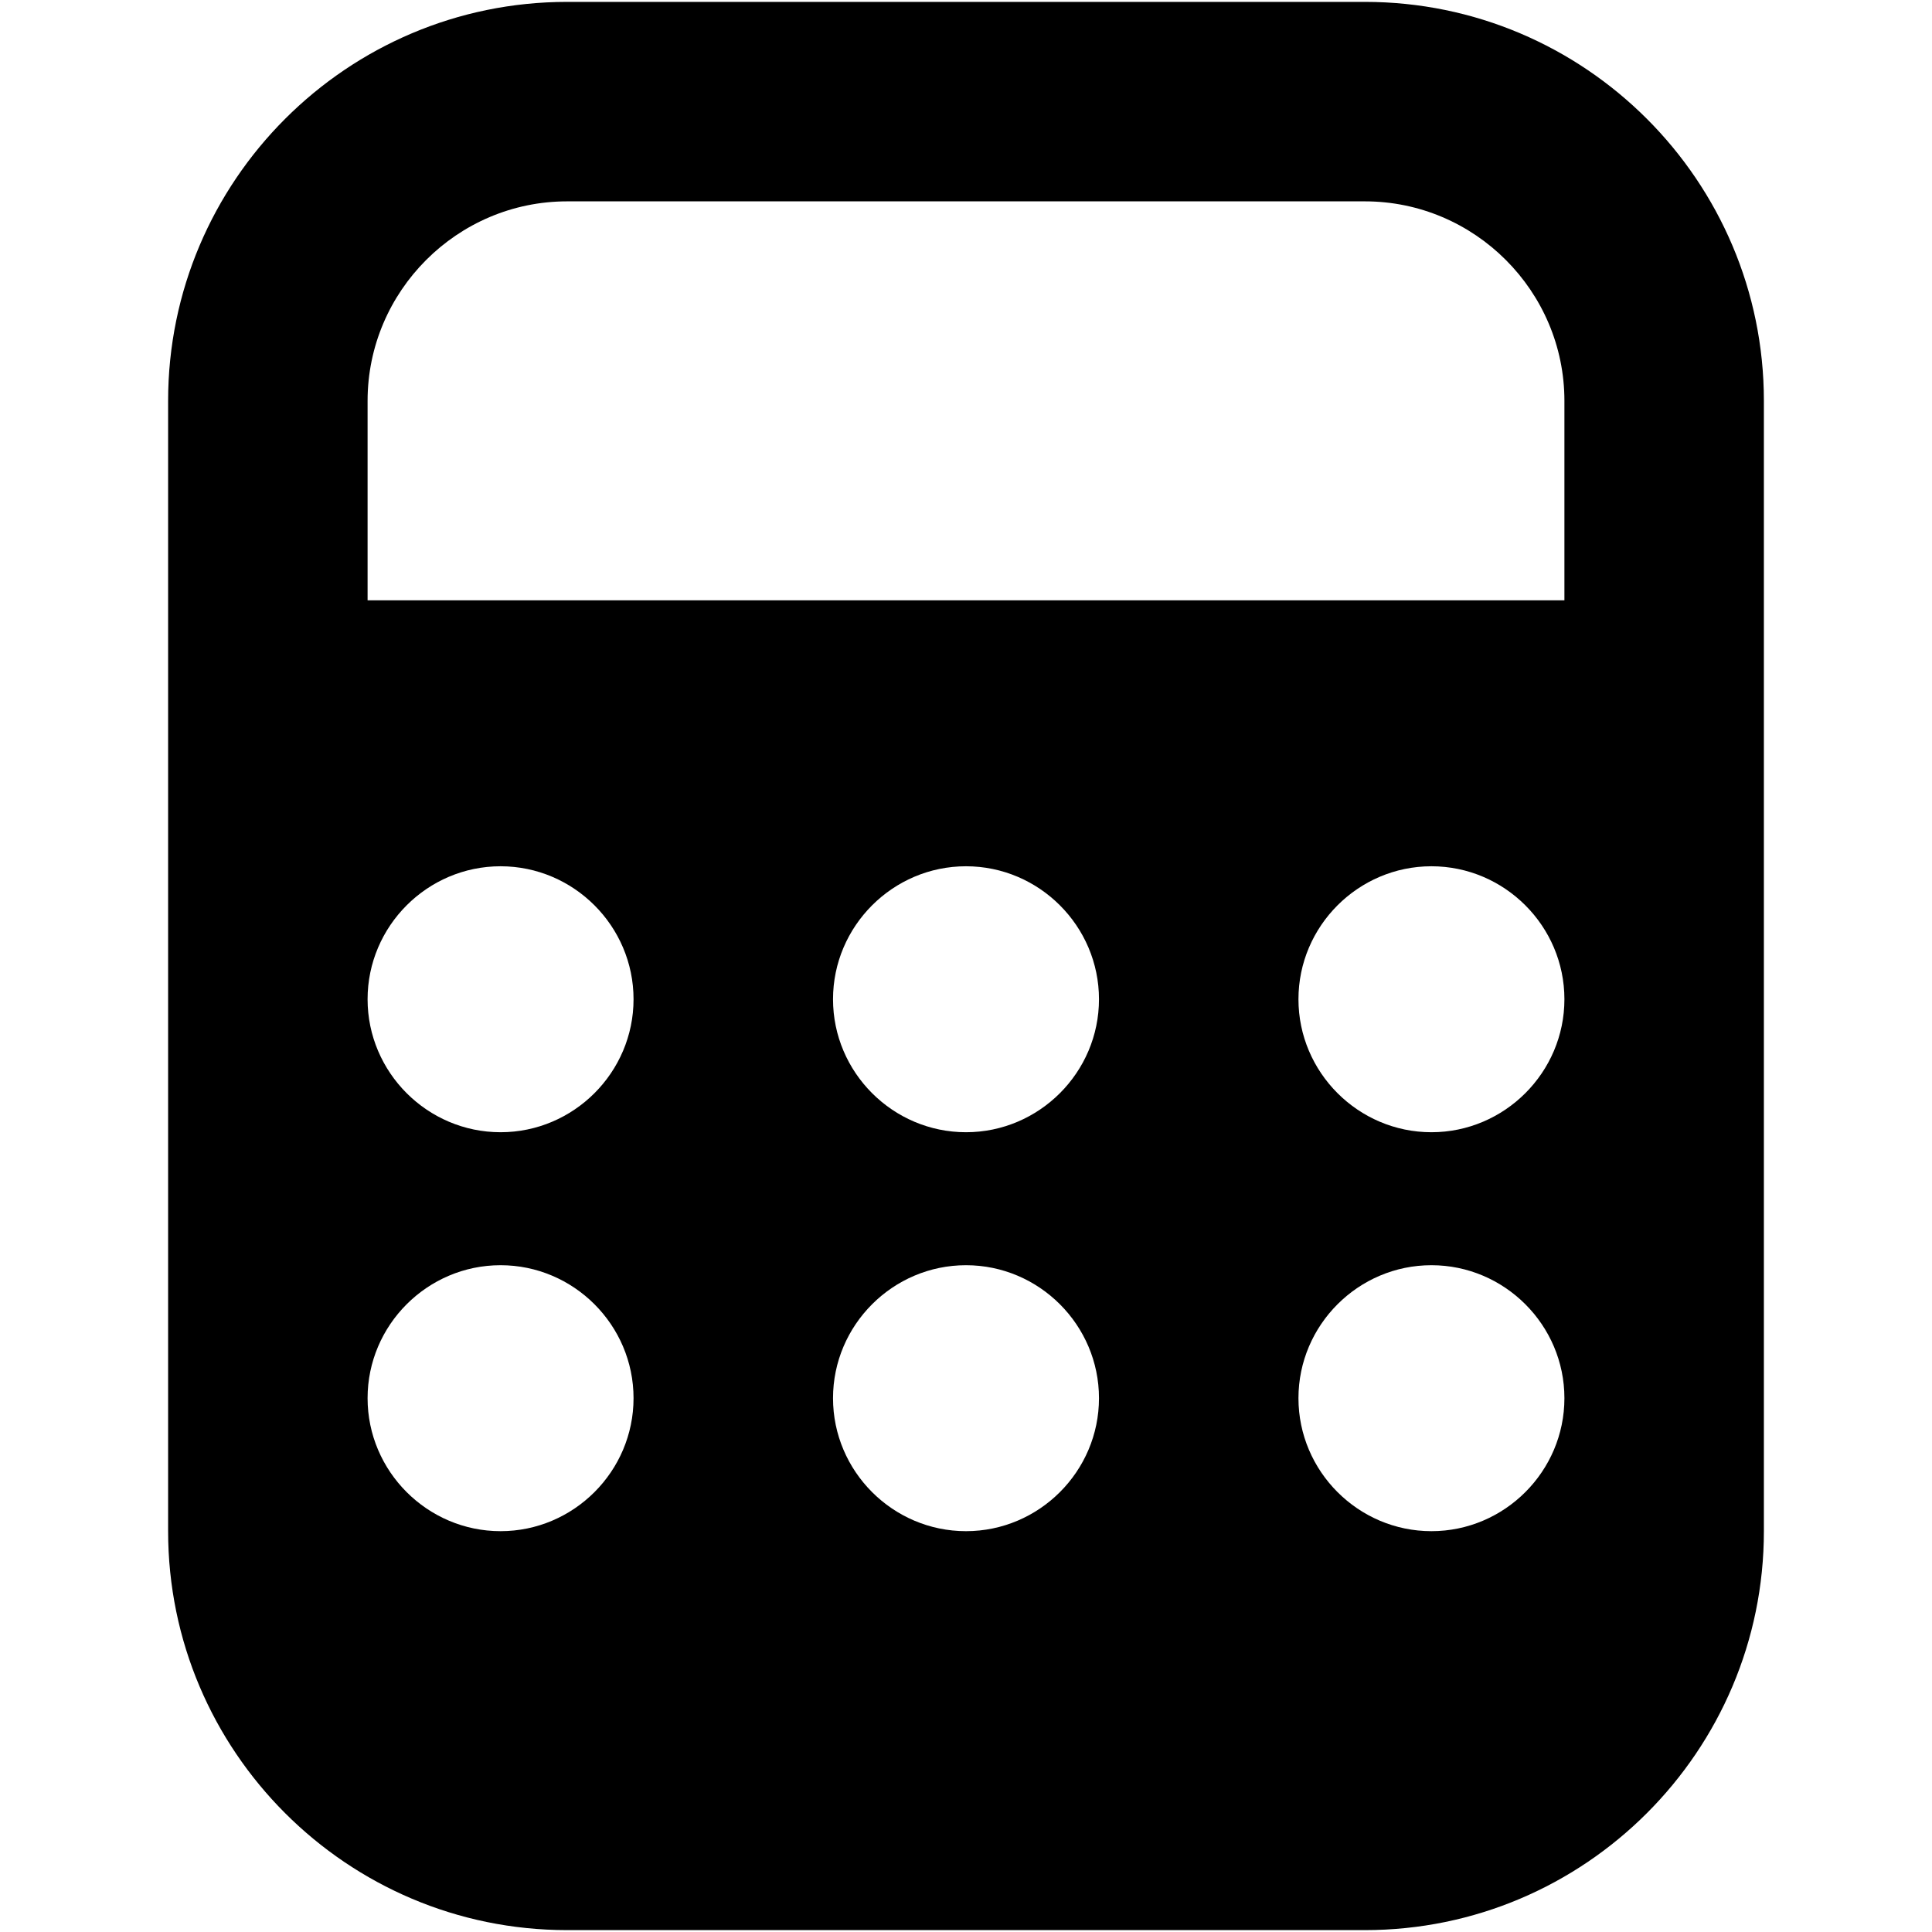<?xml version="1.0" encoding="iso-8859-1"?>
<!DOCTYPE svg PUBLIC "-//W3C//DTD SVG 1.1//EN" "http://www.w3.org/Graphics/SVG/1.1/DTD/svg11.dtd">
<svg 
 version="1.1" xmlns="http://www.w3.org/2000/svg" xmlns:xlink="http://www.w3.org/1999/xlink" x="0px" y="0px" width="512px"
	 height="512px" viewBox="0 0 512 512" enable-background="new 0 0 512 512" xml:space="preserve"
><g id="1b1c9b208ed950244c86edd4d203c32a"><g></g><path display="inline" d="M361.725,0.5H150.276C91.979,0.5,44.552,47.928,44.552,106.224v299.551
		c0,58.297,47.428,105.725,105.724,105.725h211.449c58.296,0,105.724-47.428,105.724-105.725V106.224
		C467.448,47.928,420.021,0.5,361.725,0.5z M132.655,405.775c-19.383,0-35.242-15.858-35.242-35.241s15.859-35.241,35.242-35.241
		s35.241,15.858,35.241,35.241S152.038,405.775,132.655,405.775z M132.655,300.052c-19.383,0-35.242-15.858-35.242-35.241
		s15.859-35.242,35.242-35.242s35.241,15.859,35.241,35.242S152.038,300.052,132.655,300.052z M256,405.775
		c-19.383,0-35.241-15.858-35.241-35.241s15.858-35.241,35.241-35.241s35.241,15.858,35.241,35.241S275.383,405.775,256,405.775z
		 M256,300.052c-19.383,0-35.241-15.858-35.241-35.241s15.858-35.242,35.241-35.242s35.241,15.859,35.241,35.242
		S275.383,300.052,256,300.052z M379.345,405.775c-19.383,0-35.241-15.858-35.241-35.241s15.858-35.241,35.241-35.241
		s35.241,15.858,35.241,35.241S398.728,405.775,379.345,405.775z M379.345,300.052c-19.383,0-35.241-15.858-35.241-35.241
		s15.858-35.242,35.241-35.242s35.241,15.859,35.241,35.242S398.728,300.052,379.345,300.052z M414.586,159.086H97.414v-52.862
		c0-29.074,23.788-52.862,52.862-52.862h211.449c29.073,0,52.861,23.788,52.861,52.862V159.086z"></path></g></svg>